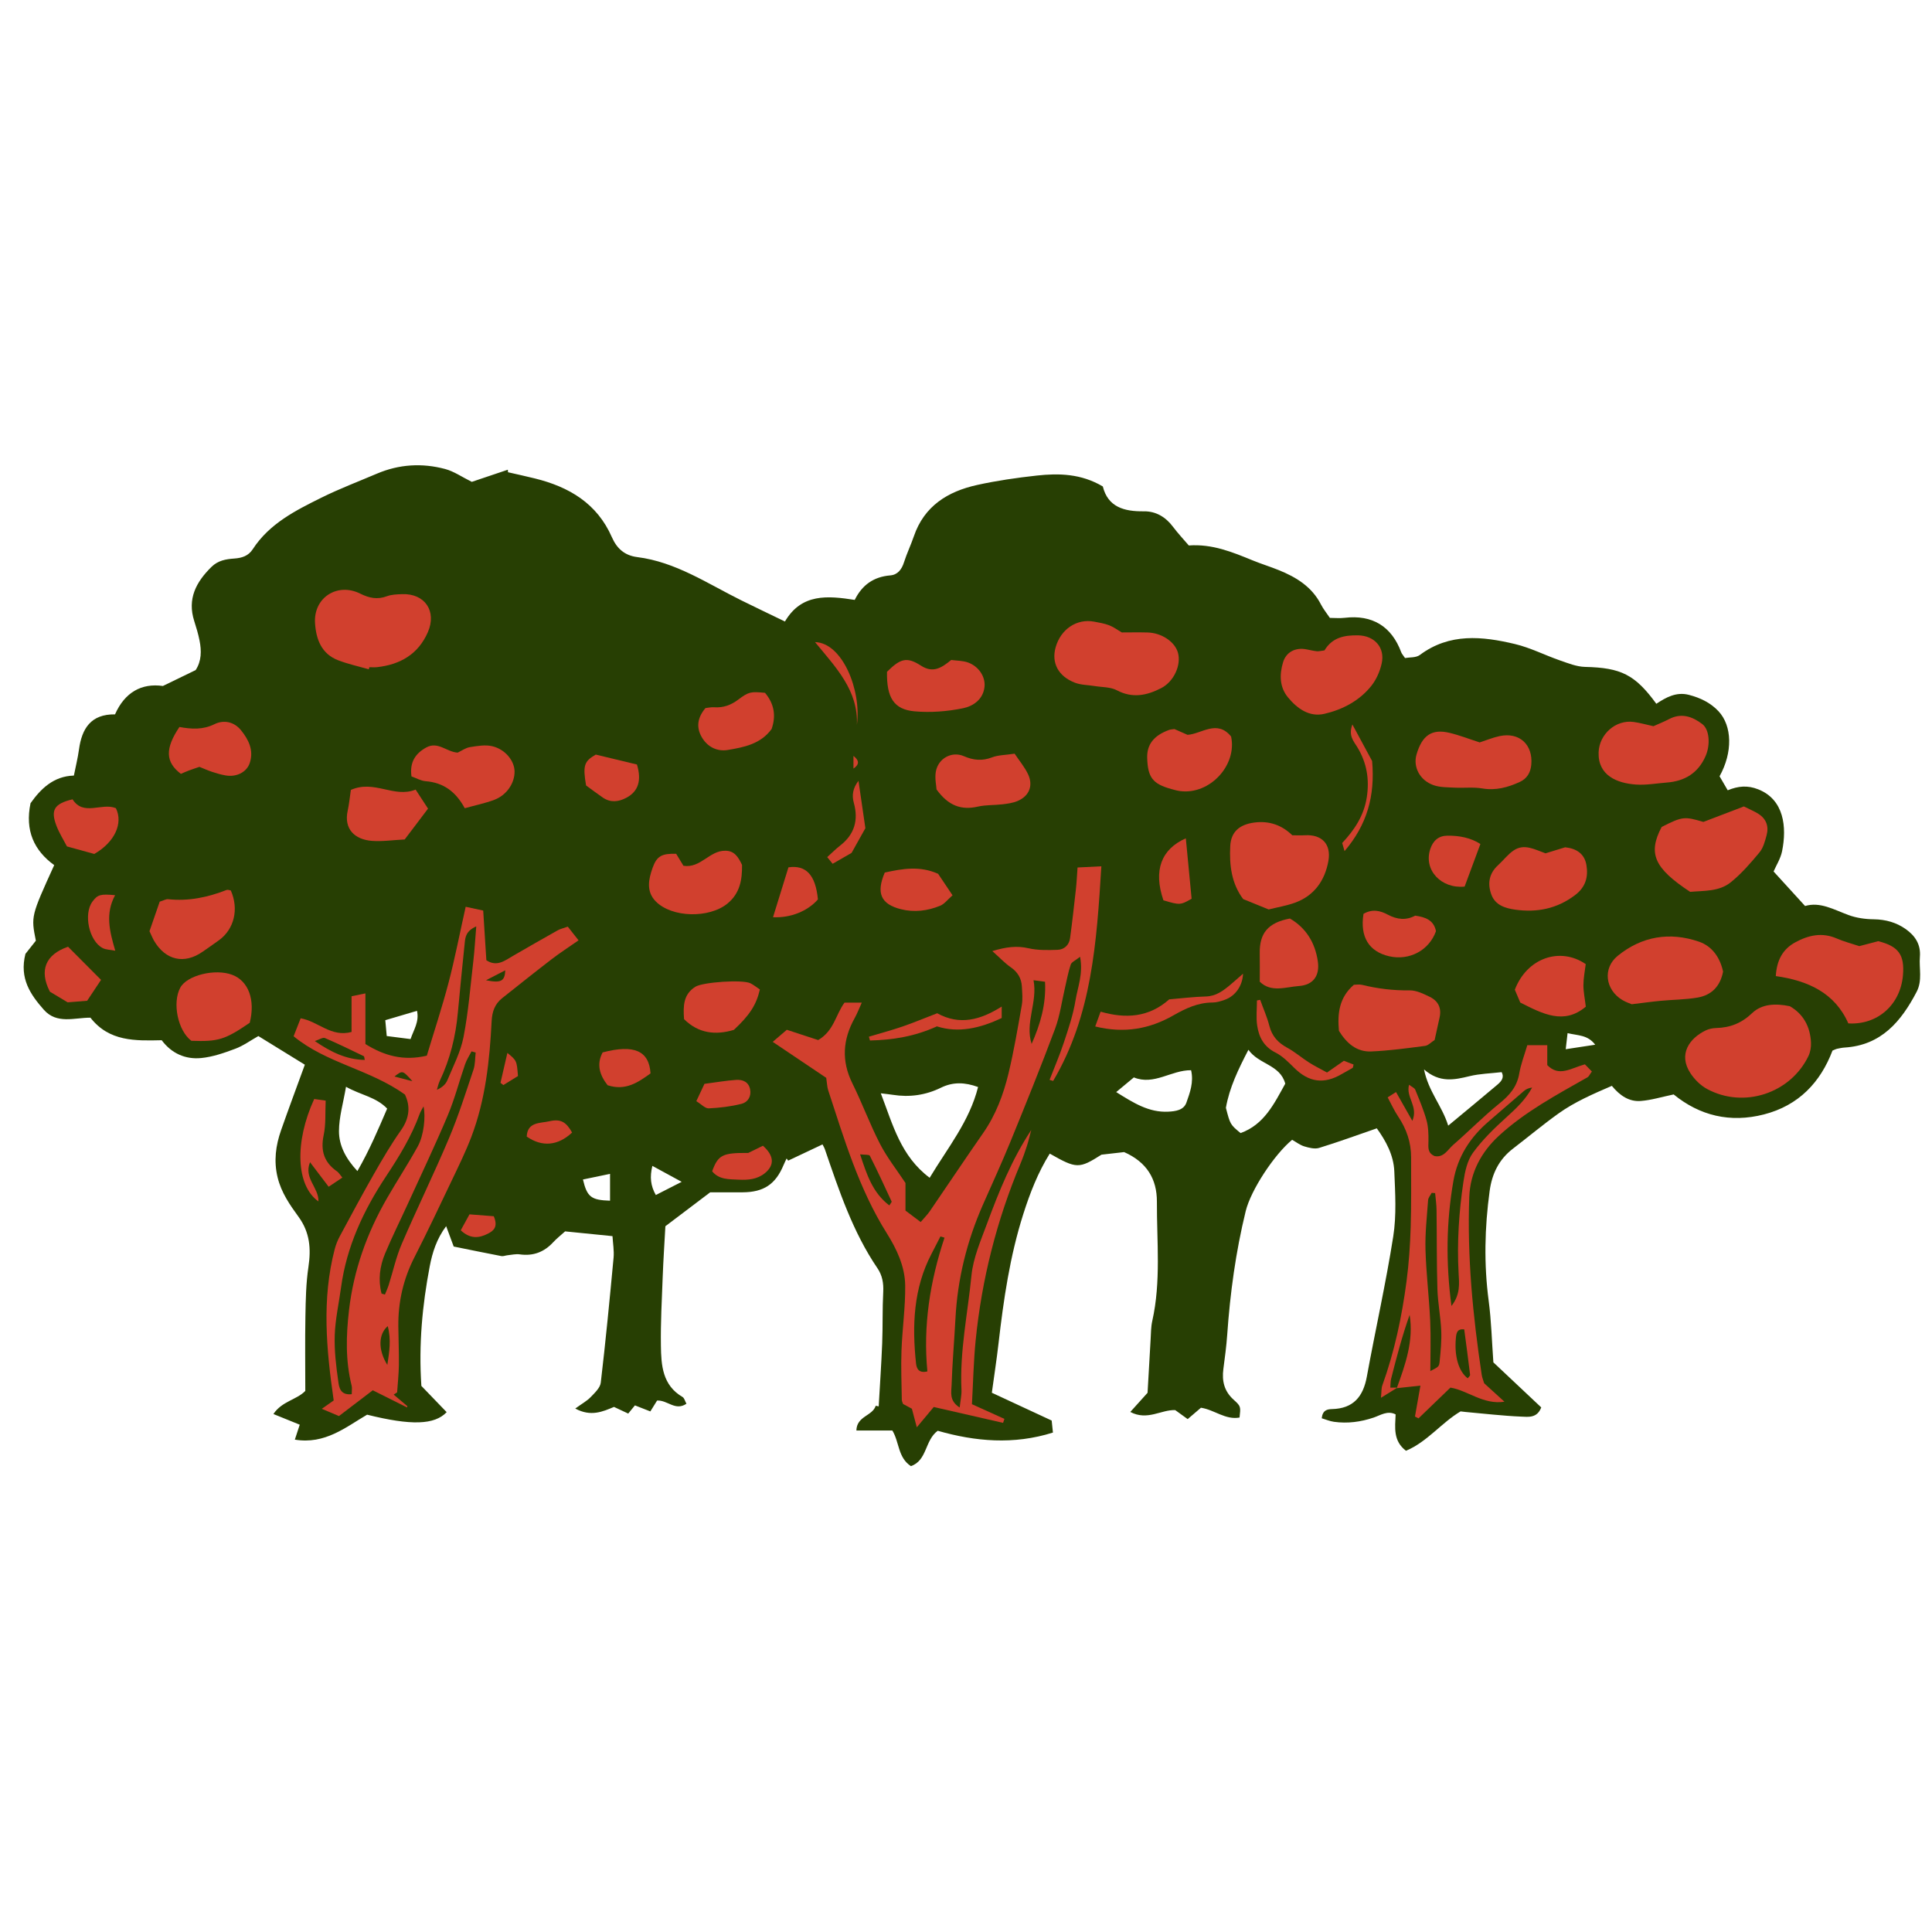 <svg version="1.1" id="svg" xmlns="http://www.w3.org/2000/svg" xmlns:xlink="http://www.w3.org/1999/xlink" x="0px" y="0px"
	 width="200px" height="200px" viewBox="0 0 200 200" enable-background="new 0 0 200 200" xml:space="preserve">
<path class="stroke" fill="#273f03"  fill-rule="evenodd" clip-rule="evenodd" d="M2.633,98.745c0.24-0.304,0.668-0.845,1.079-1.365
	c-0.507-2.53-0.507-2.53,1.899-7.822c-2.085-1.516-3.043-3.575-2.45-6.411c1.034-1.452,2.348-2.798,4.487-2.86
	c0.188-0.942,0.407-1.817,0.529-2.705c0.295-2.159,1.225-3.664,3.73-3.632c1.003-2.271,2.742-3.255,4.956-2.938
	c1.246-0.604,2.302-1.116,3.39-1.645c0.613-0.936,0.615-1.996,0.402-3.066c-0.135-0.682-0.338-1.353-0.55-2.015
	c-0.732-2.297,0.194-4.035,1.788-5.603c0.677-0.666,1.498-0.804,2.35-0.863c0.797-0.055,1.467-0.265,1.922-0.966
	c1.715-2.643,4.416-4.002,7.102-5.333c1.869-0.926,3.827-1.669,5.748-2.487c2.298-0.98,4.68-1.12,7.066-0.483
	c0.906,0.241,1.722,0.817,2.76,1.33c1.128-0.38,2.429-0.817,3.73-1.256c0.006,0.087,0.013,0.175,0.02,0.262
	c0.924,0.212,1.852,0.412,2.772,0.64c3.538,0.872,6.44,2.573,7.979,6.083c0.498,1.137,1.287,1.892,2.625,2.06
	c3.988,0.501,7.271,2.744,10.761,4.472c1.479,0.733,2.971,1.441,4.529,2.195c1.721-2.924,4.421-2.671,7.224-2.235
	c0.77-1.564,1.98-2.396,3.679-2.537c0.76-0.062,1.184-0.609,1.419-1.352c0.292-0.916,0.713-1.79,1.025-2.701
	c1.073-3.137,3.51-4.635,6.534-5.305c2.032-0.45,4.105-0.747,6.176-0.976c2.308-0.254,4.607-0.2,6.849,1.127
	c0.529,2.128,2.196,2.601,4.254,2.573c1.227-0.016,2.245,0.579,3.006,1.595c0.509,0.678,1.094,1.3,1.641,1.94
	c2.429-0.176,4.51,0.685,6.596,1.539c0.891,0.365,1.812,0.648,2.706,1.009c1.821,0.734,3.438,1.724,4.38,3.56
	c0.24,0.471,0.584,0.888,0.922,1.39c0.501,0,1.027,0.052,1.541-0.009c2.848-0.339,4.854,0.88,5.85,3.578
	c0.054,0.146,0.174,0.267,0.389,0.585c0.463-0.085,1.132-0.018,1.529-0.313c3.08-2.299,6.468-1.941,9.855-1.134
	c1.596,0.38,3.096,1.155,4.657,1.696c0.845,0.293,1.724,0.649,2.595,0.67c3.704,0.087,5.168,0.782,7.378,3.818
	c1.005-0.667,2.073-1.261,3.376-0.923c1.166,0.303,2.226,0.805,3.055,1.688c1.432,1.526,1.49,4.271,0.116,6.74
	c0.249,0.428,0.533,0.917,0.844,1.45c1.093-0.45,2.063-0.532,3.159-0.098c2.682,1.06,2.972,3.912,2.469,6.405
	c-0.154,0.764-0.607,1.467-0.88,2.098c1.064,1.167,2.097,2.299,3.259,3.573c1.566-0.462,2.978,0.377,4.479,0.931
	c0.824,0.305,1.751,0.435,2.634,0.445c1.233,0.017,2.347,0.33,3.323,1.026c0.953,0.679,1.557,1.574,1.451,2.86
	c-0.1,1.208,0.279,2.442-0.338,3.624c-1.607,3.075-3.668,5.536-7.466,5.769c-0.266,0.016-0.53,0.077-0.792,0.131
	c-0.103,0.021-0.197,0.078-0.452,0.182c-1.239,3.274-3.497,5.687-7.099,6.61c-3.498,0.898-6.648,0.13-9.344-2.071
	c-1.225,0.254-2.31,0.594-3.414,0.678c-1.187,0.091-2.152-0.548-2.984-1.567c-1.936,0.839-3.844,1.658-5.537,2.871
	c-1.61,1.154-3.135,2.43-4.707,3.637c-1.445,1.111-2.165,2.591-2.407,4.377c-0.516,3.79-0.604,7.57-0.099,11.375
	c0.274,2.066,0.325,4.162,0.485,6.364c1.63,1.534,3.292,3.1,4.955,4.664c-0.426,1.139-1.362,0.982-2.077,0.953
	c-1.916-0.081-3.826-0.309-5.737-0.478c-0.158-0.014-0.315-0.037-0.536-0.062c-1.975,1.167-3.438,3.144-5.651,4.077
	c-1.346-1.026-1.13-2.397-1.074-3.768c-0.839-0.428-1.567,0.091-2.272,0.329c-1.353,0.458-2.711,0.634-4.113,0.439
	c-0.435-0.061-0.854-0.243-1.264-0.366c0.09-0.85,0.584-0.938,1.067-0.95c2.204-0.056,3.224-1.282,3.603-3.359
	c0.884-4.845,1.972-9.655,2.734-14.519c0.345-2.197,0.203-4.49,0.109-6.731c-0.07-1.686-0.873-3.156-1.812-4.454
	c-2.063,0.711-4.003,1.423-5.974,2.027c-0.457,0.14-1.047-0.014-1.537-0.161c-0.447-0.136-0.841-0.448-1.254-0.68
	c-1.842,1.518-4.27,5.193-4.806,7.383c-1.032,4.217-1.616,8.502-1.917,12.829c-0.083,1.175-0.242,2.346-0.396,3.514
	c-0.162,1.247,0.085,2.306,1.074,3.19c0.768,0.686,0.716,0.743,0.602,1.836c-1.461,0.271-2.603-0.806-3.996-1.015
	c-0.42,0.36-0.854,0.731-1.374,1.177c-0.456-0.329-0.871-0.63-1.288-0.931c-1.453-0.065-2.87,1.128-4.652,0.191
	c0.678-0.752,1.2-1.332,1.787-1.984c0.102-1.783,0.203-3.65,0.316-5.517c0.039-0.642,0.032-1.297,0.172-1.919
	c0.916-4.087,0.464-8.222,0.479-12.339c0.008-2.366-1.052-4.106-3.392-5.142c-0.695,0.079-1.544,0.175-2.346,0.267
	c-2.322,1.473-2.58,1.468-5.354-0.11c-1.221,1.956-2.045,4.08-2.741,6.266c-1.389,4.359-2.041,8.857-2.562,13.383
	c-0.194,1.69-0.456,3.374-0.692,5.106c2.121,0.985,4.088,1.899,6.194,2.878c0.027,0.263,0.069,0.669,0.13,1.244
	c-4.066,1.285-8.043,0.927-11.925-0.186c-1.355,0.988-1.074,3.069-2.778,3.662c-1.359-0.892-1.194-2.509-1.921-3.688
	c-1.216,0-2.421,0-3.722,0c0.031-1.505,1.673-1.496,2.001-2.562c0.103,0.021,0.205,0.043,0.308,0.064
	c0.123-2.184,0.275-4.365,0.362-6.55c0.069-1.767,0.013-3.537,0.107-5.302c0.048-0.903-0.1-1.718-0.594-2.444
	c-2.566-3.771-3.979-8.046-5.44-12.304c-0.065-0.191-0.177-0.368-0.25-0.519c-1.221,0.576-2.387,1.128-3.553,1.678
	c-0.055-0.073-0.11-0.146-0.165-0.221c-0.108,0.233-0.226,0.465-0.325,0.702c-0.827,1.975-2.051,2.788-4.229,2.799
	c-1.066,0.004-2.132,0-3.355,0c-1.376,1.042-2.906,2.199-4.64,3.512c-0.091,1.676-0.212,3.484-0.28,5.293
	c-0.091,2.356-0.218,4.713-0.183,7.068c0.028,2.032,0.157,4.1,2.24,5.315c0.184,0.107,0.249,0.419,0.403,0.699
	c-1.157,0.786-1.958-0.394-3.038-0.331c-0.168,0.271-0.379,0.611-0.698,1.126c-0.476-0.187-0.986-0.386-1.596-0.625
	c-0.153,0.188-0.374,0.457-0.694,0.848c-0.453-0.212-0.916-0.43-1.473-0.69c-1.148,0.483-2.398,1.048-4.01,0.168
	c0.691-0.501,1.204-0.779,1.589-1.178c0.426-0.439,0.988-0.962,1.052-1.5c0.507-4.305,0.923-8.621,1.326-12.938
	c0.067-0.723-0.068-1.466-0.112-2.23c-1.74-0.175-3.328-0.335-4.906-0.493c-0.44,0.398-0.865,0.729-1.225,1.118
	c-0.944,1.024-2.072,1.458-3.467,1.262c-0.41-0.059-0.846,0.05-1.27,0.092c-0.212,0.021-0.434,0.124-0.631,0.087
	c-1.648-0.316-3.292-0.656-4.94-0.989c-0.264-0.715-0.483-1.307-0.782-2.109c-0.983,1.317-1.426,2.723-1.701,4.167
	c-0.763,4.013-1.151,8.059-0.864,12.369c0.797,0.826,1.709,1.774,2.618,2.718c-1.255,1.322-3.665,1.4-8.236,0.261
	c-2.193,1.281-4.35,3.104-7.48,2.583c0.207-0.634,0.349-1.064,0.507-1.546c-0.903-0.366-1.763-0.715-2.726-1.105
	c0.893-1.338,2.408-1.466,3.301-2.392c0-2.591-0.035-5.159,0.012-7.725c0.031-1.705,0.061-3.426,0.312-5.104
	c0.282-1.891,0.153-3.574-1.017-5.187c-0.902-1.24-1.788-2.507-2.171-4.081c-0.414-1.702-0.199-3.298,0.355-4.886
	c0.775-2.215,1.599-4.413,2.462-6.786c-1.612-0.995-3.191-1.968-4.811-2.966c-0.817,0.46-1.562,1.006-2.396,1.317
	c-1.14,0.427-2.332,0.845-3.53,0.959c-1.623,0.155-3.054-0.47-4.081-1.845c-2.715,0.062-5.438,0.154-7.377-2.333
	c-1.65-0.01-3.482,0.707-4.834-0.831C3.16,102.963,1.987,101.293,2.633,98.745z M96.238,121.923c1.886-3.13,4.124-5.861,5.012-9.395
	c-1.38-0.505-2.605-0.537-3.841,0.069c-1.581,0.776-3.254,1.014-4.999,0.736c-0.342-0.055-0.688-0.087-1.229-0.154
	C92.428,116.422,93.229,119.665,96.238,121.923z M128.424,117.296c2.457-0.883,3.489-3.069,4.625-5.115
	c-0.534-1.986-2.722-1.968-3.813-3.508c-1.058,2.039-1.97,3.932-2.331,6.009C127.347,116.396,127.359,116.419,128.424,117.296z
	 M35.819,112.503c-0.286,1.688-0.727,3.142-0.728,4.597c0,1.48,0.697,2.831,1.908,4.128c1.259-2.188,2.152-4.308,3.079-6.466
	C38.916,113.549,37.363,113.374,35.819,112.503z M115.549,113.052c1.814,1.135,3.387,2.124,5.374,2.029
	c0.766-0.037,1.618-0.153,1.895-0.943c0.358-1.024,0.772-2.094,0.484-3.349c-2.044-0.024-3.839,1.604-5.926,0.744
	C116.814,111.999,116.286,112.439,115.549,113.052z M147.414,110.707c0.462,2.295,1.863,3.753,2.504,5.82
	c1.821-1.514,3.456-2.855,5.069-4.222c0.391-0.332,0.776-0.727,0.461-1.317c-1.138,0.134-2.253,0.157-3.311,0.414
	C150.561,111.785,149.04,112.125,147.414,110.707z M42.501,107.564c0.335-0.991,0.911-1.783,0.668-2.923
	c-1.12,0.331-2.158,0.638-3.284,0.969c0.053,0.573,0.099,1.079,0.15,1.64C40.858,107.355,41.581,107.447,42.501,107.564z
	 M63.152,121.518c-1.001,0.208-1.9,0.395-2.806,0.583c0.432,1.812,0.847,2.132,2.806,2.195
	C63.152,123.432,63.152,122.571,63.152,121.518z M70.567,122.343c-1.126-0.613-2.031-1.107-3.034-1.652
	c-0.28,1.164-0.185,2.049,0.357,3.017C68.74,123.274,69.488,122.894,70.567,122.343z M162.275,106.95
	c-0.07,0.609-0.12,1.047-0.192,1.664c1.054-0.161,1.943-0.297,3.052-0.465C164.351,107.115,163.371,107.213,162.275,106.95z"/>
<path fill-rule="evenodd" clip-rule="evenodd" fill="#d1402e" class="fill" d="M102.726,98.455c1.428-0.43,2.534-0.57,3.743-0.292
	c0.963,0.222,1.998,0.197,2.997,0.163c0.702-0.022,1.21-0.49,1.308-1.211c0.229-1.688,0.417-3.383,0.604-5.075
	c0.075-0.68,0.105-1.364,0.17-2.239c0.808-0.04,1.509-0.075,2.464-0.122c-0.487,7.861-0.977,15.433-4.989,22.219
	c-0.124-0.036-0.248-0.072-0.373-0.109c0.501-1.294,1.053-2.57,1.487-3.887c0.469-1.42,0.959-2.855,1.195-4.323
	c0.221-1.37,0.817-2.738,0.476-4.537c-0.5,0.402-0.88,0.554-0.964,0.804c-0.256,0.757-0.396,1.552-0.58,2.332
	c-0.341,1.448-0.532,2.952-1.049,4.336c-1.457,3.904-3.021,7.769-4.597,11.628c-0.905,2.218-1.909,4.396-2.874,6.589
	c-1.652,3.756-2.623,7.673-2.836,11.777c-0.119,2.3-0.329,4.596-0.399,6.897c-0.021,0.707-0.273,1.6,0.837,2.299
	c0.08-0.74,0.212-1.292,0.186-1.837c-0.193-3.988,0.648-7.894,1.034-11.829c0.179-1.823,0.962-3.607,1.608-5.36
	c1.239-3.354,2.582-6.671,4.582-9.703c-0.148,0.552-0.275,1.108-0.449,1.652c-0.196,0.61-0.41,1.219-0.658,1.811
	c-2.462,5.872-4.015,11.979-4.648,18.31c-0.218,2.175-0.26,4.367-0.385,6.614c1.113,0.505,2.237,1.012,3.362,1.521
	c-0.046,0.138-0.092,0.274-0.138,0.412c-2.356-0.539-4.712-1.078-7.178-1.643c-0.511,0.613-1.042,1.25-1.754,2.103
	c-0.199-0.752-0.338-1.278-0.508-1.923c-0.245-0.133-0.564-0.305-0.912-0.492c-0.041-0.127-0.129-0.273-0.132-0.424
	c-0.023-1.706-0.097-3.414-0.033-5.118c0.083-2.245,0.411-4.489,0.383-6.729c-0.024-1.957-0.872-3.762-1.902-5.399
	c-2.884-4.588-4.401-9.724-6.068-14.802c-0.114-0.35-0.119-0.734-0.204-1.291c-1.714-1.153-3.511-2.359-5.539-3.724
	c0.607-0.52,1.005-0.861,1.459-1.25c1.148,0.377,2.283,0.748,3.246,1.064c1.65-0.964,1.807-2.635,2.727-3.874c0.5,0,1.018,0,1.787,0
	c-0.277,0.611-0.473,1.13-0.74,1.608c-1.23,2.216-1.383,4.425-0.232,6.75c1.02,2.058,1.809,4.229,2.862,6.268
	c0.73,1.415,1.736,2.687,2.634,4.044c0,0.923,0,1.874,0,2.856c0.516,0.389,0.973,0.731,1.574,1.185
	c0.369-0.435,0.695-0.757,0.95-1.128c1.845-2.691,3.652-5.408,5.517-8.084c1.311-1.883,2.099-3.986,2.625-6.174
	c0.562-2.337,0.962-4.714,1.378-7.082c0.108-0.621,0.04-1.278,0.005-1.917c-0.049-0.853-0.436-1.497-1.164-1.999
	C104.016,99.702,103.504,99.15,102.726,98.455z M97.775,128.123c-0.141-0.042-0.28-0.085-0.42-0.127
	c-0.306,0.595-0.607,1.191-0.917,1.782c-1.886,3.6-2.026,7.449-1.61,11.37c0.059,0.551,0.309,1.03,1.174,0.819
	C95.545,137.229,96.278,132.629,97.775,128.123z M106.793,108.067c0.898-2.029,1.512-4.104,1.388-6.435
	c-0.369-0.049-0.647-0.087-1.19-0.159C107.431,103.78,106.08,105.84,106.793,108.067z M92.062,124.783
	c0.143-0.229,0.264-0.349,0.24-0.399c-0.734-1.59-1.469-3.181-2.258-4.743c-0.069-0.137-0.518-0.082-1.007-0.145
	C89.73,121.602,90.336,123.476,92.062,124.783z"/>
<path fill-rule="evenodd" clip-rule="evenodd" fill="#d1402e" class="fill" d="M36.394,103.131c0.554-0.113,0.889-0.183,1.433-0.295
	c0,1.832,0,3.519,0,5.243c1.916,1.186,3.889,1.785,6.357,1.204c0.743-2.47,1.578-4.992,2.252-7.559
	c0.659-2.519,1.152-5.081,1.771-7.855c0.649,0.14,1.202,0.259,1.814,0.391c0.117,1.834,0.222,3.479,0.327,5.143
	c1.097,0.726,1.924,0.029,2.79-0.471c1.524-0.882,3.051-1.76,4.588-2.621c0.271-0.153,0.59-0.221,1.05-0.385
	c0.338,0.429,0.673,0.854,1.117,1.417c-1.017,0.709-1.907,1.28-2.743,1.922c-1.738,1.335-3.453,2.702-5.168,4.066
	c-0.76,0.605-1.036,1.389-1.087,2.38c-0.209,4.074-0.636,8.126-2.101,11.977c-0.57,1.498-1.279,2.946-1.97,4.396
	c-1.288,2.706-2.571,5.416-3.931,8.087c-1.145,2.25-1.683,4.614-1.658,7.121c0.013,1.34,0.073,2.68,0.057,4.019
	c-0.013,0.943-0.117,1.886-0.182,2.828c-0.119,0.077-0.238,0.154-0.356,0.231c0.472,0.398,0.943,0.798,1.415,1.197
	c-0.011,0.043-0.021,0.086-0.033,0.13c-1.154-0.578-2.309-1.156-3.546-1.775c-1.217,0.927-2.356,1.796-3.502,2.669
	c-0.578-0.245-1.11-0.47-1.775-0.751c0.497-0.349,0.903-0.634,1.231-0.865c-0.762-5.302-1.247-10.49,0.107-15.667
	c0.121-0.462,0.303-0.919,0.528-1.338c1.163-2.161,2.322-4.325,3.54-6.457c0.874-1.532,1.768-3.063,2.786-4.501
	c0.915-1.292,0.978-2.536,0.414-3.704c-3.651-2.617-8.123-3.233-11.524-6.035c0.26-0.665,0.486-1.244,0.729-1.859
	c1.796,0.307,3.16,1.995,5.269,1.414C36.394,105.619,36.394,104.463,36.394,103.131z M36.411,144.327
	c0-0.369,0.053-0.64-0.009-0.883c-0.645-2.585-0.579-5.169-0.273-7.806c0.484-4.171,1.861-7.999,3.938-11.604
	c1.037-1.803,2.182-3.546,3.185-5.368c0.624-1.131,0.827-3.051,0.593-4.134c-0.165,0.313-0.311,0.528-0.396,0.766
	c-0.843,2.333-2.126,4.421-3.488,6.479c-2.325,3.512-4.083,7.268-4.656,11.498c-0.223,1.642-0.594,3.278-0.652,4.927
	c-0.056,1.59,0.139,3.2,0.363,4.783C35.096,143.568,35.193,144.459,36.411,144.327z M39.498,133.914
	c0.116,0.032,0.232,0.066,0.349,0.099c0.131-0.327,0.282-0.648,0.389-0.983c0.45-1.422,0.766-2.898,1.352-4.26
	c1.581-3.675,3.344-7.272,4.899-10.958c0.976-2.307,1.729-4.708,2.529-7.085c0.186-0.552,0.155-1.176,0.225-1.768
	c-0.143-0.041-0.285-0.082-0.427-0.123c-0.226,0.442-0.506,0.867-0.667,1.332c-0.611,1.763-1.074,3.586-1.797,5.3
	c-1.304,3.095-2.752,6.128-4.146,9.184c-0.775,1.699-1.611,3.372-2.332,5.092C39.31,131.081,39.13,132.49,39.498,133.914z
	 M49.302,95.9c-1.066,0.473-1.132,1.102-1.194,1.719c-0.242,2.395-0.495,4.789-0.709,7.186c-0.221,2.475-0.808,4.845-1.877,7.092
	c-0.138,0.289-0.199,0.614-0.296,0.922c0.536-0.24,0.908-0.57,1.08-0.982c0.613-1.478,1.38-2.94,1.679-4.488
	c0.507-2.617,0.715-5.293,1.023-7.947C49.13,98.354,49.187,97.299,49.302,95.9z M37.761,109.723
	c-0.052-0.211-0.046-0.361-0.102-0.389c-1.335-0.643-2.665-1.296-4.025-1.878c-0.213-0.091-0.57,0.159-1.046,0.312
	C34.301,108.938,35.869,109.689,37.761,109.723z M40.097,141.295c0.203-1.323,0.415-2.621,0.042-4.013
	C39.163,138.115,39.123,139.734,40.097,141.295z M50.312,101.476c1.561,0.317,1.949,0.091,1.993-1.028
	C51.677,100.771,51.119,101.059,50.312,101.476z M42.692,111.925c-1.015-1.139-1.015-1.139-1.857-0.486
	C41.575,111.633,42.134,111.779,42.692,111.925z"/>
<path fill-rule="evenodd" clip-rule="evenodd" fill="#d1402e" class="fill" d="M144.654,143.649c-0.485,0.3-0.97,0.599-1.698,1.05
	c0.063-0.625,0.032-0.982,0.143-1.289c1.261-3.492,2.022-7.104,2.505-10.771c0.245-1.853,0.369-3.729,0.43-5.599
	c0.076-2.408,0.04-4.819,0.043-7.229c0.002-1.546-0.471-2.938-1.335-4.223c-0.408-0.606-0.711-1.284-1.092-1.987
	c0.342-0.218,0.552-0.353,0.865-0.553c0.54,0.953,1.04,1.838,1.69,2.983c0.646-1.514-0.705-2.44-0.338-3.738
	c0.29,0.225,0.562,0.326,0.637,0.509c0.423,1.04,0.867,2.081,1.167,3.158c0.194,0.701,0.214,1.468,0.201,2.203
	c-0.012,0.612-0.108,1.191,0.639,1.514c0.95,0.188,1.358-0.671,1.929-1.166c1.61-1.397,3.108-2.93,4.765-4.269
	c1.05-0.849,1.831-1.729,2.066-3.104c0.168-0.984,0.54-1.933,0.835-2.939c0.737,0,1.364,0,2.067,0c0,0.69,0,1.367,0,2.06
	c1.214,1.243,2.39,0.344,3.894-0.081c0.166,0.171,0.447,0.46,0.726,0.745c-0.257,0.35-0.319,0.52-0.44,0.588
	c-3.197,1.819-6.468,3.559-9.189,6.066c-1.808,1.665-2.973,3.795-3.066,6.341c-0.227,6.18,0.374,12.305,1.289,18.405
	c0.048,0.314,0.178,0.616,0.254,0.872c0.705,0.643,1.364,1.243,2.099,1.912c-2.2,0.332-3.798-1.172-5.593-1.462
	c-1.179,1.136-2.241,2.158-3.303,3.183c-0.123-0.062-0.244-0.124-0.367-0.187c0.174-0.987,0.349-1.974,0.565-3.202
	c-0.935,0.101-1.691,0.183-2.448,0.265c0.889-2.448,1.762-4.899,1.331-7.589c-0.772,2.171-1.351,4.385-1.913,6.604
	c-0.071,0.284-0.057,0.591-0.086,0.93C144.239,143.649,144.446,143.649,144.654,143.649z M150.254,135.194
	c0.949-1.212,0.797-2.349,0.739-3.419c-0.171-3.167,0.034-6.312,0.499-9.436c0.153-1.037,0.394-2.188,0.986-3.002
	c0.989-1.359,2.229-2.559,3.484-3.693c1.012-0.917,1.98-1.83,2.641-3.061c-0.33,0.043-0.607,0.151-0.82,0.334
	c-1.221,1.038-2.42,2.1-3.639,3.142c-1.934,1.652-3.247,3.651-3.691,6.206C149.726,126.456,149.657,130.652,150.254,135.194z
	 M148.068,141.934c0.844-0.444,0.908-0.438,0.965-1.008c0.105-1.058,0.21-2.128,0.163-3.186c-0.063-1.438-0.353-2.867-0.396-4.304
	c-0.083-2.717-0.053-5.437-0.089-8.154c-0.007-0.591-0.094-1.183-0.146-1.771c-0.119-0.01-0.238-0.018-0.358-0.026
	c-0.128,0.251-0.352,0.496-0.371,0.756c-0.123,1.705-0.317,3.418-0.27,5.121c0.068,2.452,0.371,4.896,0.486,7.348
	C148.133,138.451,148.068,140.198,148.068,141.934z M151.576,137.614c-0.749-0.077-0.814,0.387-0.863,0.899
	c-0.174,1.862,0.273,3.445,1.224,4.168c0.087-0.123,0.261-0.256,0.247-0.365C151.996,140.744,151.782,139.174,151.576,137.614z"/>
<path fill-rule="evenodd" clip-rule="evenodd" fill="#d1402e" class="fill" d="M185.282,104.163c1.395,0.802,2.114,2.107,2.192,3.766
	c0.021,0.462-0.065,0.979-0.264,1.393c-1.867,3.874-6.71,5.463-10.501,3.405c-0.671-0.363-1.288-0.978-1.711-1.621
	c-1.3-1.974-0.101-3.625,1.569-4.434c0.328-0.16,0.723-0.243,1.09-0.252c1.45-0.037,2.629-0.499,3.729-1.548
	C182.388,103.917,183.813,103.854,185.282,104.163z"/>
<path fill-rule="evenodd" clip-rule="evenodd" fill="#d1402e" class="fill" d="M192.476,97.943c0.735-0.192,1.353-0.354,1.956-0.512
	c2.105,0.525,2.743,1.41,2.562,3.534c-0.259,3.031-2.618,5.159-5.655,4.977c-1.385-3.151-4.161-4.425-7.508-4.898
	c0.099-1.62,0.692-2.778,2.025-3.5c1.365-0.74,2.77-1.054,4.285-0.392C190.872,97.471,191.655,97.67,192.476,97.943z"/>
<path fill-rule="evenodd" clip-rule="evenodd" fill="#d1402e" class="fill" d="M38.177,69.287c-1.06-0.307-2.146-0.542-3.173-0.937
	c-1.731-0.663-2.284-2.18-2.392-3.844c-0.17-2.631,2.301-4.237,4.683-3.052c0.92,0.458,1.765,0.639,2.752,0.269
	c0.486-0.182,1.047-0.197,1.577-0.217c2.352-0.087,3.615,1.757,2.67,3.931c-0.992,2.282-2.856,3.359-5.256,3.627
	c-0.265,0.029-0.534,0.004-0.801,0.004C38.217,69.142,38.197,69.214,38.177,69.287z"/>
<path fill-rule="evenodd" clip-rule="evenodd" fill="#d1402e" class="fill" d="M116.126,65.47c0.86,0,1.771-0.021,2.681,0.005
	c1.457,0.042,2.817,0.965,3.133,2.09c0.353,1.257-0.394,2.976-1.73,3.667c-1.469,0.761-2.972,1.085-4.596,0.225
	c-0.664-0.351-1.534-0.31-2.312-0.439c-0.675-0.111-1.393-0.103-2.018-0.341c-1.738-0.664-2.458-2.062-2.004-3.67
	c0.529-1.878,2.189-2.991,3.985-2.654c0.524,0.098,1.061,0.188,1.555,0.376C115.263,64.896,115.656,65.196,116.126,65.47z"/>
<path fill-rule="evenodd" clip-rule="evenodd" fill="#d1402e" class="fill" d="M174.963,92.324c-3.738-2.463-4.391-3.981-2.948-6.719
	c2.142-1.085,2.344-1.105,4.318-0.52c1.551-0.593,2.927-1.118,4.194-1.603c0.645,0.324,1.092,0.508,1.495,0.762
	c0.824,0.521,1.104,1.308,0.854,2.226c-0.166,0.612-0.34,1.294-0.729,1.763c-0.917,1.104-1.874,2.213-2.986,3.107
	C177.946,92.316,176.361,92.197,174.963,92.324z"/>
<path fill-rule="evenodd" clip-rule="evenodd" fill="#d1402e" class="fill" d="M131.331,94.146c-1.026-0.419-1.817-0.74-2.637-1.073
	c-1.229-1.63-1.435-3.546-1.34-5.481c0.072-1.496,0.978-2.245,2.488-2.442c1.54-0.201,2.848,0.257,3.935,1.318
	c0.472,0,0.896,0.021,1.318-0.003c1.739-0.099,2.74,0.92,2.416,2.687c-0.369,2.007-1.459,3.568-3.451,4.294
	C133.164,93.77,132.205,93.926,131.331,94.146z"/>
<path fill-rule="evenodd" clip-rule="evenodd" fill="#d1402e" class="fill" d="M178.372,100.58c-0.286,1.514-1.189,2.439-2.639,2.688
	c-1.245,0.213-2.527,0.214-3.79,0.333c-0.896,0.084-1.786,0.209-3.025,0.357c-0.111-0.049-0.572-0.195-0.976-0.438
	c-1.766-1.06-2.056-3.286-0.481-4.569c2.496-2.033,5.388-2.508,8.412-1.471C177.248,97.951,178.064,99.135,178.372,100.58z"/>
<path fill-rule="evenodd" clip-rule="evenodd" fill="#d1402e" class="fill" d="M171.164,75.176c0.556-0.25,1.103-0.466,1.62-0.737
	c1.279-0.671,2.416-0.261,3.437,0.517c0.744,0.567,0.854,2.137,0.34,3.314c-0.759,1.743-2.145,2.595-4.004,2.738
	c-1.06,0.082-2.129,0.28-3.179,0.21c-1.976-0.133-3.963-0.933-3.89-3.327c0.058-1.883,1.771-3.416,3.639-3.153
	C169.761,74.826,170.38,75.004,171.164,75.176z"/>
<path fill-rule="evenodd" clip-rule="evenodd" fill="#d1402e" class="fill" d="M137.107,67.33c0.818-1.355,2.078-1.583,3.481-1.559
	c1.693,0.029,2.817,1.257,2.442,2.924c-0.182,0.809-0.551,1.65-1.064,2.297c-1.236,1.555-2.977,2.463-4.861,2.903
	c-1.552,0.362-2.797-0.527-3.76-1.685c-0.899-1.079-0.903-2.38-0.524-3.648c0.321-1.075,1.291-1.554,2.397-1.346
	c0.365,0.068,0.728,0.161,1.095,0.2C136.519,67.438,136.732,67.374,137.107,67.33z"/>
<path fill-rule="evenodd" clip-rule="evenodd" fill="#d1402e" class="fill" d="M148.513,107.66c-0.368,0.236-0.663,0.568-0.994,0.611
	c-1.85,0.24-3.705,0.495-5.565,0.576c-1.535,0.067-2.57-0.877-3.349-2.137c-0.157-1.774,0.005-3.43,1.547-4.767
	c0.231,0,0.561-0.062,0.856,0.01c1.615,0.395,3.238,0.593,4.912,0.569c0.701-0.01,1.444,0.355,2.104,0.68
	c0.855,0.418,1.224,1.159,1.001,2.134C148.848,106.114,148.681,106.893,148.513,107.66z"/>
<path fill-rule="evenodd" clip-rule="evenodd" fill="#d1402e" class="fill" d="M153.178,76.854c0.639-0.206,1.334-0.497,2.059-0.653
	c2.047-0.438,3.471,0.88,3.281,2.963c-0.074,0.825-0.456,1.444-1.184,1.778c-1.227,0.565-2.484,0.915-3.889,0.677
	c-0.927-0.157-1.898-0.033-2.848-0.082c-0.737-0.038-1.518-0.019-2.197-0.257c-1.429-0.499-2.137-1.895-1.762-3.177
	c0.576-1.978,1.581-2.676,3.402-2.243C151.075,76.105,152.075,76.499,153.178,76.854z"/>
<path fill-rule="evenodd" clip-rule="evenodd" fill="#d1402e" class="fill" d="M159.992,88.336c0.759-0.232,1.421-0.437,2.031-0.624
	c1.193,0.124,2.008,0.687,2.201,1.83c0.208,1.221-0.069,2.281-1.164,3.112c-1.871,1.424-3.953,1.83-6.21,1.513
	c-1.02-0.144-2.048-0.455-2.457-1.542c-0.427-1.137-0.259-2.206,0.699-3.073c0.548-0.497,1.004-1.118,1.61-1.521
	C157.795,87.302,158.864,87.936,159.992,88.336z"/>
<path fill-rule="evenodd" clip-rule="evenodd" fill="#d1402e" class="fill" d="M69.997,88.386c0.277,0.455,0.521,0.856,0.755,1.24
	c1.778,0.278,2.703-1.591,4.327-1.556c0.966-0.011,1.362,0.683,1.737,1.463c0.02,1.51-0.201,2.934-1.511,4.004
	c-1.887,1.542-5.757,1.479-7.431-0.235c-1.002-1.026-0.735-2.293-0.315-3.469C67.994,88.613,68.518,88.342,69.997,88.386z"/>
<path fill-rule="evenodd" clip-rule="evenodd" fill="#d1402e" class="fill" d="M48.112,83.666c-0.944-1.742-2.228-2.651-4.047-2.796
	c-0.506-0.041-0.992-0.329-1.47-0.498c-0.195-1.451,0.383-2.359,1.531-2.993c1.214-0.669,2.117,0.473,3.257,0.532
	c0.398-0.187,0.815-0.497,1.271-0.569c0.765-0.121,1.596-0.268,2.322-0.09c1.346,0.329,2.27,1.512,2.292,2.588
	c0.024,1.218-0.807,2.474-2.103,2.96C50.223,83.153,49.225,83.357,48.112,83.666z"/>
<path fill-rule="evenodd" clip-rule="evenodd" fill="#d1402e" class="fill" d="M25.854,105.878c-2.572,1.756-3.268,1.967-6.046,1.866
	c-1.398-1.05-1.996-3.935-1.142-5.508c0.693-1.276,3.605-1.993,5.374-1.323C25.72,101.549,26.45,103.504,25.854,105.878z"/>
<path fill-rule="evenodd" clip-rule="evenodd" fill="#d1402e" class="fill" d="M121.577,75.472c0.383,0.169,0.819,0.36,1.355,0.597
	c1.441-0.081,3.051-1.624,4.511,0.174c0.639,2.976-2.204,6.042-5.264,5.651c-0.316-0.04-0.629-0.13-0.938-0.216
	c-1.909-0.531-2.42-1.192-2.484-3.203c-0.044-1.401,0.683-2.339,2.273-2.915C121.179,75.506,121.346,75.507,121.577,75.472z"/>
<path fill-rule="evenodd" clip-rule="evenodd" fill="#d1402e" class="fill" d="M105.034,78.021c0.508,0.766,1.064,1.414,1.405,2.16
	c0.539,1.181,0.083,2.241-1.111,2.743c-0.478,0.201-1.021,0.273-1.544,0.337c-0.847,0.102-1.722,0.05-2.546,0.237
	c-1.706,0.39-3.049-0.062-4.288-1.775c-0.021-0.396-0.196-1.146-0.073-1.842c0.242-1.374,1.648-2.146,2.898-1.604
	c0.99,0.428,1.899,0.519,2.927,0.123C103.327,78.158,104.05,78.169,105.034,78.021z"/>
<path fill-rule="evenodd" clip-rule="evenodd" fill="#d1402e" class="fill" d="M15.475,96.398c0.352-1.017,0.726-2.099,1.058-3.06
	c0.456-0.142,0.666-0.276,0.858-0.255c2.109,0.23,4.109-0.188,6.06-0.952c0.128-0.051,0.305,0.029,0.44,0.047
	c0.854,1.923,0.361,3.996-1.212,5.146c-0.562,0.411-1.138,0.802-1.708,1.201c-1.891,1.322-3.829,0.889-5.021-1.131
	C15.815,97.165,15.719,96.913,15.475,96.398z"/>
<path fill-rule="evenodd" clip-rule="evenodd" fill="#d1402e" class="fill" d="M91.823,69.542c1.404-1.39,2.057-1.573,3.523-0.63
	c1.231,0.792,2.102,0.244,3.121-0.591c0.541,0.075,1.199,0.059,1.771,0.271c1.091,0.408,1.775,1.464,1.681,2.478
	c-0.125,1.325-1.175,2.03-2.213,2.244c-1.634,0.337-3.368,0.471-5.027,0.323C92.522,73.445,91.774,72.208,91.823,69.542z"/>
<path fill-rule="evenodd" clip-rule="evenodd" fill="#d1402e" class="fill" d="M36.322,81.771c2.447-1.077,4.457,0.874,6.703-0.032
	c0.46,0.705,0.847,1.299,1.285,1.97c-0.862,1.139-1.652,2.183-2.416,3.192c-1.264,0.063-2.338,0.229-3.393,0.146
	c-1.799-0.14-2.917-1.239-2.509-3.119C36.147,83.218,36.215,82.489,36.322,81.771z"/>
<path fill-rule="evenodd" clip-rule="evenodd" fill="#d1402e" class="fill" d="M18.574,75.257c1.278,0.233,2.438,0.295,3.629-0.291
	c0.956-0.471,2.03-0.262,2.754,0.637c0.787,0.979,1.334,2.085,0.895,3.388c-0.322,0.953-1.373,1.472-2.482,1.284
	c-0.471-0.079-0.936-0.216-1.39-0.365c-0.452-0.148-0.888-0.347-1.335-0.525c-0.378,0.13-0.73,0.242-1.077,0.372
	c-0.294,0.11-0.581,0.242-0.843,0.353C17.123,78.893,17.066,77.506,18.574,75.257z"/>
<path fill-rule="evenodd" clip-rule="evenodd" fill="#d1402e" class="fill" d="M157.377,103.782c-0.167-0.395-0.39-0.918-0.562-1.326
	c1.247-3.277,4.667-4.475,7.339-2.653c-0.084,0.698-0.233,1.431-0.239,2.163c-0.005,0.685,0.145,1.37,0.247,2.244
	C161.901,106.116,159.72,104.966,157.377,103.782z"/>
<path fill-rule="evenodd" clip-rule="evenodd" fill="#d1402e" class="fill" d="M130.411,101.625c0-1.123,0.013-2.022-0.003-2.92
	c-0.037-2.107,0.858-3.192,3.124-3.62c1.654,0.961,2.612,2.495,2.89,4.438c0.213,1.486-0.475,2.441-1.956,2.549
	C133.09,102.172,131.586,102.778,130.411,101.625z"/>
<path fill-rule="evenodd" clip-rule="evenodd" fill="#d1402e" class="fill" d="M79.194,71.721c0.991,1.18,1.138,2.431,0.683,3.747
	c-1.139,1.56-2.856,1.883-4.521,2.167c-1.105,0.189-2.119-0.302-2.709-1.322c-0.599-1.035-0.442-2.041,0.383-3.014
	c0.266-0.027,0.578-0.105,0.885-0.083c0.952,0.07,1.747-0.218,2.516-0.798C77.524,71.591,77.751,71.585,79.194,71.721z"/>
<path fill-rule="evenodd" clip-rule="evenodd" fill="#d1402e" class="fill" d="M78.662,102.432c-0.371,1.603-1.053,2.647-2.691,4.18
	c-1.874,0.563-3.654,0.385-5.158-1.11c-0.101-1.371-0.072-2.574,1.174-3.355c0.771-0.482,4.896-0.765,5.703-0.357
	C78.017,101.953,78.307,102.193,78.662,102.432z"/>
<path fill-rule="evenodd" clip-rule="evenodd" fill="#d1402e" class="fill" d="M9.76,88.401c-0.902-0.249-1.771-0.487-2.83-0.779
	c-0.335-0.649-0.792-1.367-1.089-2.146c-0.622-1.63-0.226-2.276,1.669-2.732c1.125,1.782,3.019,0.319,4.486,0.916
	C12.772,85.226,11.877,87.186,9.76,88.401z"/>
<path fill-rule="evenodd" clip-rule="evenodd" fill="#d1402e" class="fill" d="M141.149,94.6c0.925-0.537,1.752-0.323,2.517,0.085
	c0.965,0.516,1.906,0.605,2.832,0.103c1.074,0.149,1.932,0.469,2.154,1.604c-0.699,1.985-2.754,3.08-4.843,2.601
	C141.711,98.51,140.768,96.988,141.149,94.6z"/>
<path fill-rule="evenodd" clip-rule="evenodd" fill="#d1402e" class="fill" d="M91.591,90.326c1.864-0.409,3.638-0.713,5.524,0.131
	c0.43,0.641,0.918,1.369,1.492,2.224c-0.505,0.439-0.833,0.896-1.276,1.078c-1.302,0.536-2.678,0.712-4.068,0.362
	C91.193,93.6,90.677,92.463,91.591,90.326z"/>
<path fill-rule="evenodd" clip-rule="evenodd" fill="#d1402e" class="fill" d="M9.02,103.599c-0.908,0.073-1.437,0.114-2.019,0.162
	c-0.608-0.364-1.242-0.744-1.834-1.099c-1.146-2.22-0.438-3.86,1.878-4.657c1.092,1.098,2.154,2.163,3.416,3.431
	C10.041,102.066,9.506,102.868,9.02,103.599z"/>
<path fill-rule="evenodd" clip-rule="evenodd" fill="#d1402e" class="fill" d="M153.251,87.37c-0.587,1.583-1.097,2.96-1.634,4.41
	c-2.417,0.245-4.286-1.714-3.549-3.906c0.29-0.863,0.862-1.355,1.761-1.365C151.064,86.495,152.251,86.724,153.251,87.37z"/>
<path fill-rule="evenodd" clip-rule="evenodd" fill="#d1402e" class="fill" d="M65.936,79.141c0.501,1.651,0.146,2.788-1.1,3.446
	c-0.805,0.425-1.633,0.525-2.432-0.022c-0.612-0.421-1.205-0.871-1.734-1.255c-0.354-2.084-0.194-2.504,1.004-3.195
	C63.157,78.471,64.482,78.79,65.936,79.141z"/>
<path fill-rule="evenodd" clip-rule="evenodd" fill="#d1402e" class="fill" d="M35.44,121.904c-0.521,0.348-0.915,0.61-1.419,0.947
	c-0.624-0.821-1.215-1.601-1.926-2.538c-0.685,1.654,0.925,2.624,0.869,4.057c-2.342-1.655-2.475-6.159-0.438-10.602
	c0.312,0.044,0.651,0.092,1.188,0.169c-0.06,1.243,0.033,2.437-0.205,3.56c-0.345,1.623,0.038,2.841,1.395,3.776
	C35.07,121.389,35.178,121.589,35.44,121.904z"/>
<path fill-rule="evenodd" clip-rule="evenodd" fill="#d1402e" class="fill" d="M113.377,106.26c0.215-0.588,0.372-1.021,0.558-1.532
	c2.605,0.749,5.001,0.595,7.103-1.275c1.247-0.104,2.518-0.265,3.792-0.298c1.059-0.027,1.798-0.598,2.538-1.216
	c0.445-0.372,0.877-0.763,1.31-1.142c-0.046,1.242-0.783,2.316-1.907,2.709c-0.401,0.141-0.831,0.273-1.248,0.274
	c-1.505,0.002-2.78,0.605-4.053,1.331C119.018,106.509,116.407,107.007,113.377,106.26z"/>
<path fill-rule="evenodd" clip-rule="evenodd" fill="#d1402e" class="fill" d="M120.438,93.2c-1.068-3.102-0.217-5.303,2.318-6.417
	c0.194,2.03,0.393,4.106,0.599,6.252C122.206,93.698,122.127,93.705,120.438,93.2z"/>
<path fill-rule="evenodd" clip-rule="evenodd" fill="#d1402e" class="fill" d="M67.344,111.118c-1.279,0.919-2.58,1.836-4.445,1.224
	c-0.806-1.028-1.18-2.144-0.516-3.397C65.643,108.092,67.193,108.771,67.344,111.118z"/>
<path fill-rule="evenodd" clip-rule="evenodd" fill="#d1402e" class="fill" d="M80.023,94.949c0.527-1.704,1.055-3.409,1.597-5.164
	c1.815-0.259,2.81,0.781,3.05,3.323C83.599,94.335,81.816,95.041,80.023,94.949z"/>
<path fill-rule="evenodd" clip-rule="evenodd" fill="#d1402e" class="fill" d="M137.372,111.027c0.756-0.526,1.231-0.858,1.746-1.216
	c0.353,0.136,0.681,0.265,1.003,0.388c-0.05,0.178-0.046,0.315-0.104,0.351c-0.363,0.222-0.746,0.414-1.113,0.631
	c-1.838,1.085-3.408,0.864-4.915-0.626c-0.598-0.59-1.217-1.228-1.951-1.595c-1.199-0.6-1.714-1.593-1.893-2.779
	c-0.129-0.854-0.025-1.743-0.025-2.617c0.111-0.02,0.222-0.04,0.334-0.062c0.322,0.9,0.715,1.781,0.952,2.702
	c0.275,1.073,0.903,1.747,1.856,2.262c0.792,0.429,1.483,1.037,2.248,1.523C136.119,110.375,136.771,110.694,137.372,111.027z"/>
<path fill-rule="evenodd" clip-rule="evenodd" fill="#d1402e" class="fill" d="M73.722,121.251c0.618-1.695,1.081-1.924,3.732-1.896
	c0.519-0.256,1.038-0.51,1.525-0.749c1.153,1.025,1.221,1.998,0.219,2.826c-0.79,0.652-1.748,0.739-2.73,0.688
	C75.469,122.069,74.435,122.132,73.722,121.251z"/>
<path fill-rule="evenodd" clip-rule="evenodd" fill="#d1402e" class="fill" d="M97.019,104.891c2.324,1.286,4.478,0.697,6.677-0.693
	c0,0.547,0,0.883,0,1.186c-2.242,1.066-4.485,1.576-6.707,0.865c-2.329,1.06-4.603,1.409-6.93,1.462
	c-0.037-0.13-0.074-0.262-0.111-0.392c1.156-0.347,2.323-0.658,3.464-1.048C94.57,105.873,95.703,105.397,97.019,104.891z"/>
<path fill-rule="evenodd" clip-rule="evenodd" fill="#d1402e" class="fill" d="M72.925,112.2c1.193-0.155,2.235-0.34,3.284-0.41
	c0.667-0.045,1.283,0.198,1.441,0.969c0.152,0.74-0.241,1.344-0.873,1.505c-1.108,0.28-2.268,0.421-3.412,0.473
	c-0.373,0.016-0.767-0.431-1.282-0.745C72.385,113.35,72.62,112.849,72.925,112.2z"/>
<path fill-rule="evenodd" clip-rule="evenodd" fill="#d1402e" class="fill" d="M11.916,92.67c-1.04,1.918-0.572,3.729,0.016,5.747
	c-0.539-0.104-0.965-0.097-1.298-0.27c-1.419-0.732-2.015-3.542-1.056-4.823C10.107,92.617,10.389,92.526,11.916,92.67z"/>
<path fill-rule="evenodd" clip-rule="evenodd" fill="#d1402e" class="fill" d="M89.584,85.734c-0.514,0.92-1.004,1.798-1.428,2.556
	c-0.73,0.42-1.319,0.758-1.963,1.129c-0.176-0.219-0.329-0.408-0.559-0.692c0.488-0.438,0.893-0.851,1.346-1.202
	c1.483-1.148,1.901-2.643,1.412-4.396c-0.231-0.828-0.096-1.554,0.479-2.299C89.109,82.463,89.346,84.097,89.584,85.734z"/>
<path fill-rule="evenodd" clip-rule="evenodd" fill="#d1402e" class="fill" d="M59.223,117.242c-1.481,1.381-3.109,1.513-4.697,0.417
	c0.067-1.546,1.418-1.369,2.341-1.586C58.052,115.794,58.619,116.16,59.223,117.242z"/>
<path fill-rule="evenodd" clip-rule="evenodd" fill="#d1402e" class="fill" d="M139.187,88.108c-0.126-0.435-0.184-0.635-0.243-0.841
	c1.275-1.359,2.254-2.846,2.545-4.724c0.289-1.868,0-3.596-0.99-5.212c-0.375-0.613-0.938-1.188-0.499-2.333
	c0.804,1.489,1.494,2.769,2.042,3.784C142.362,82.406,141.51,85.384,139.187,88.108z"/>
<path fill-rule="evenodd" clip-rule="evenodd" fill="#d1402e" class="fill" d="M88.707,75.033c0.148-3.566-2.182-5.942-4.336-8.563
	C87.198,66.541,89.192,71.44,88.707,75.033z"/>
<path fill-rule="evenodd" clip-rule="evenodd" fill="#d1402e" class="fill" d="M51.115,125.904c0.463,1.097,0,1.498-0.619,1.812
	c-0.925,0.467-1.82,0.558-2.799-0.355c0.279-0.511,0.567-1.037,0.904-1.652C49.504,125.779,50.326,125.843,51.115,125.904z"/>
<path fill-rule="evenodd" clip-rule="evenodd" fill="#d1402e" class="fill" d="M51.81,112.093c0.232-1.009,0.465-2.017,0.714-3.096
	c0.969,0.795,0.969,0.795,1.096,2.394c-0.45,0.278-0.983,0.607-1.517,0.936C52.005,112.248,51.907,112.17,51.81,112.093z"/>
<path fill-rule="evenodd" clip-rule="evenodd" fill="#d1402e" class="fill" d="M88.35,79.563c0-0.386,0-0.772,0-1.315
	C88.973,78.743,88.961,79.144,88.35,79.563z"/>
</svg>
